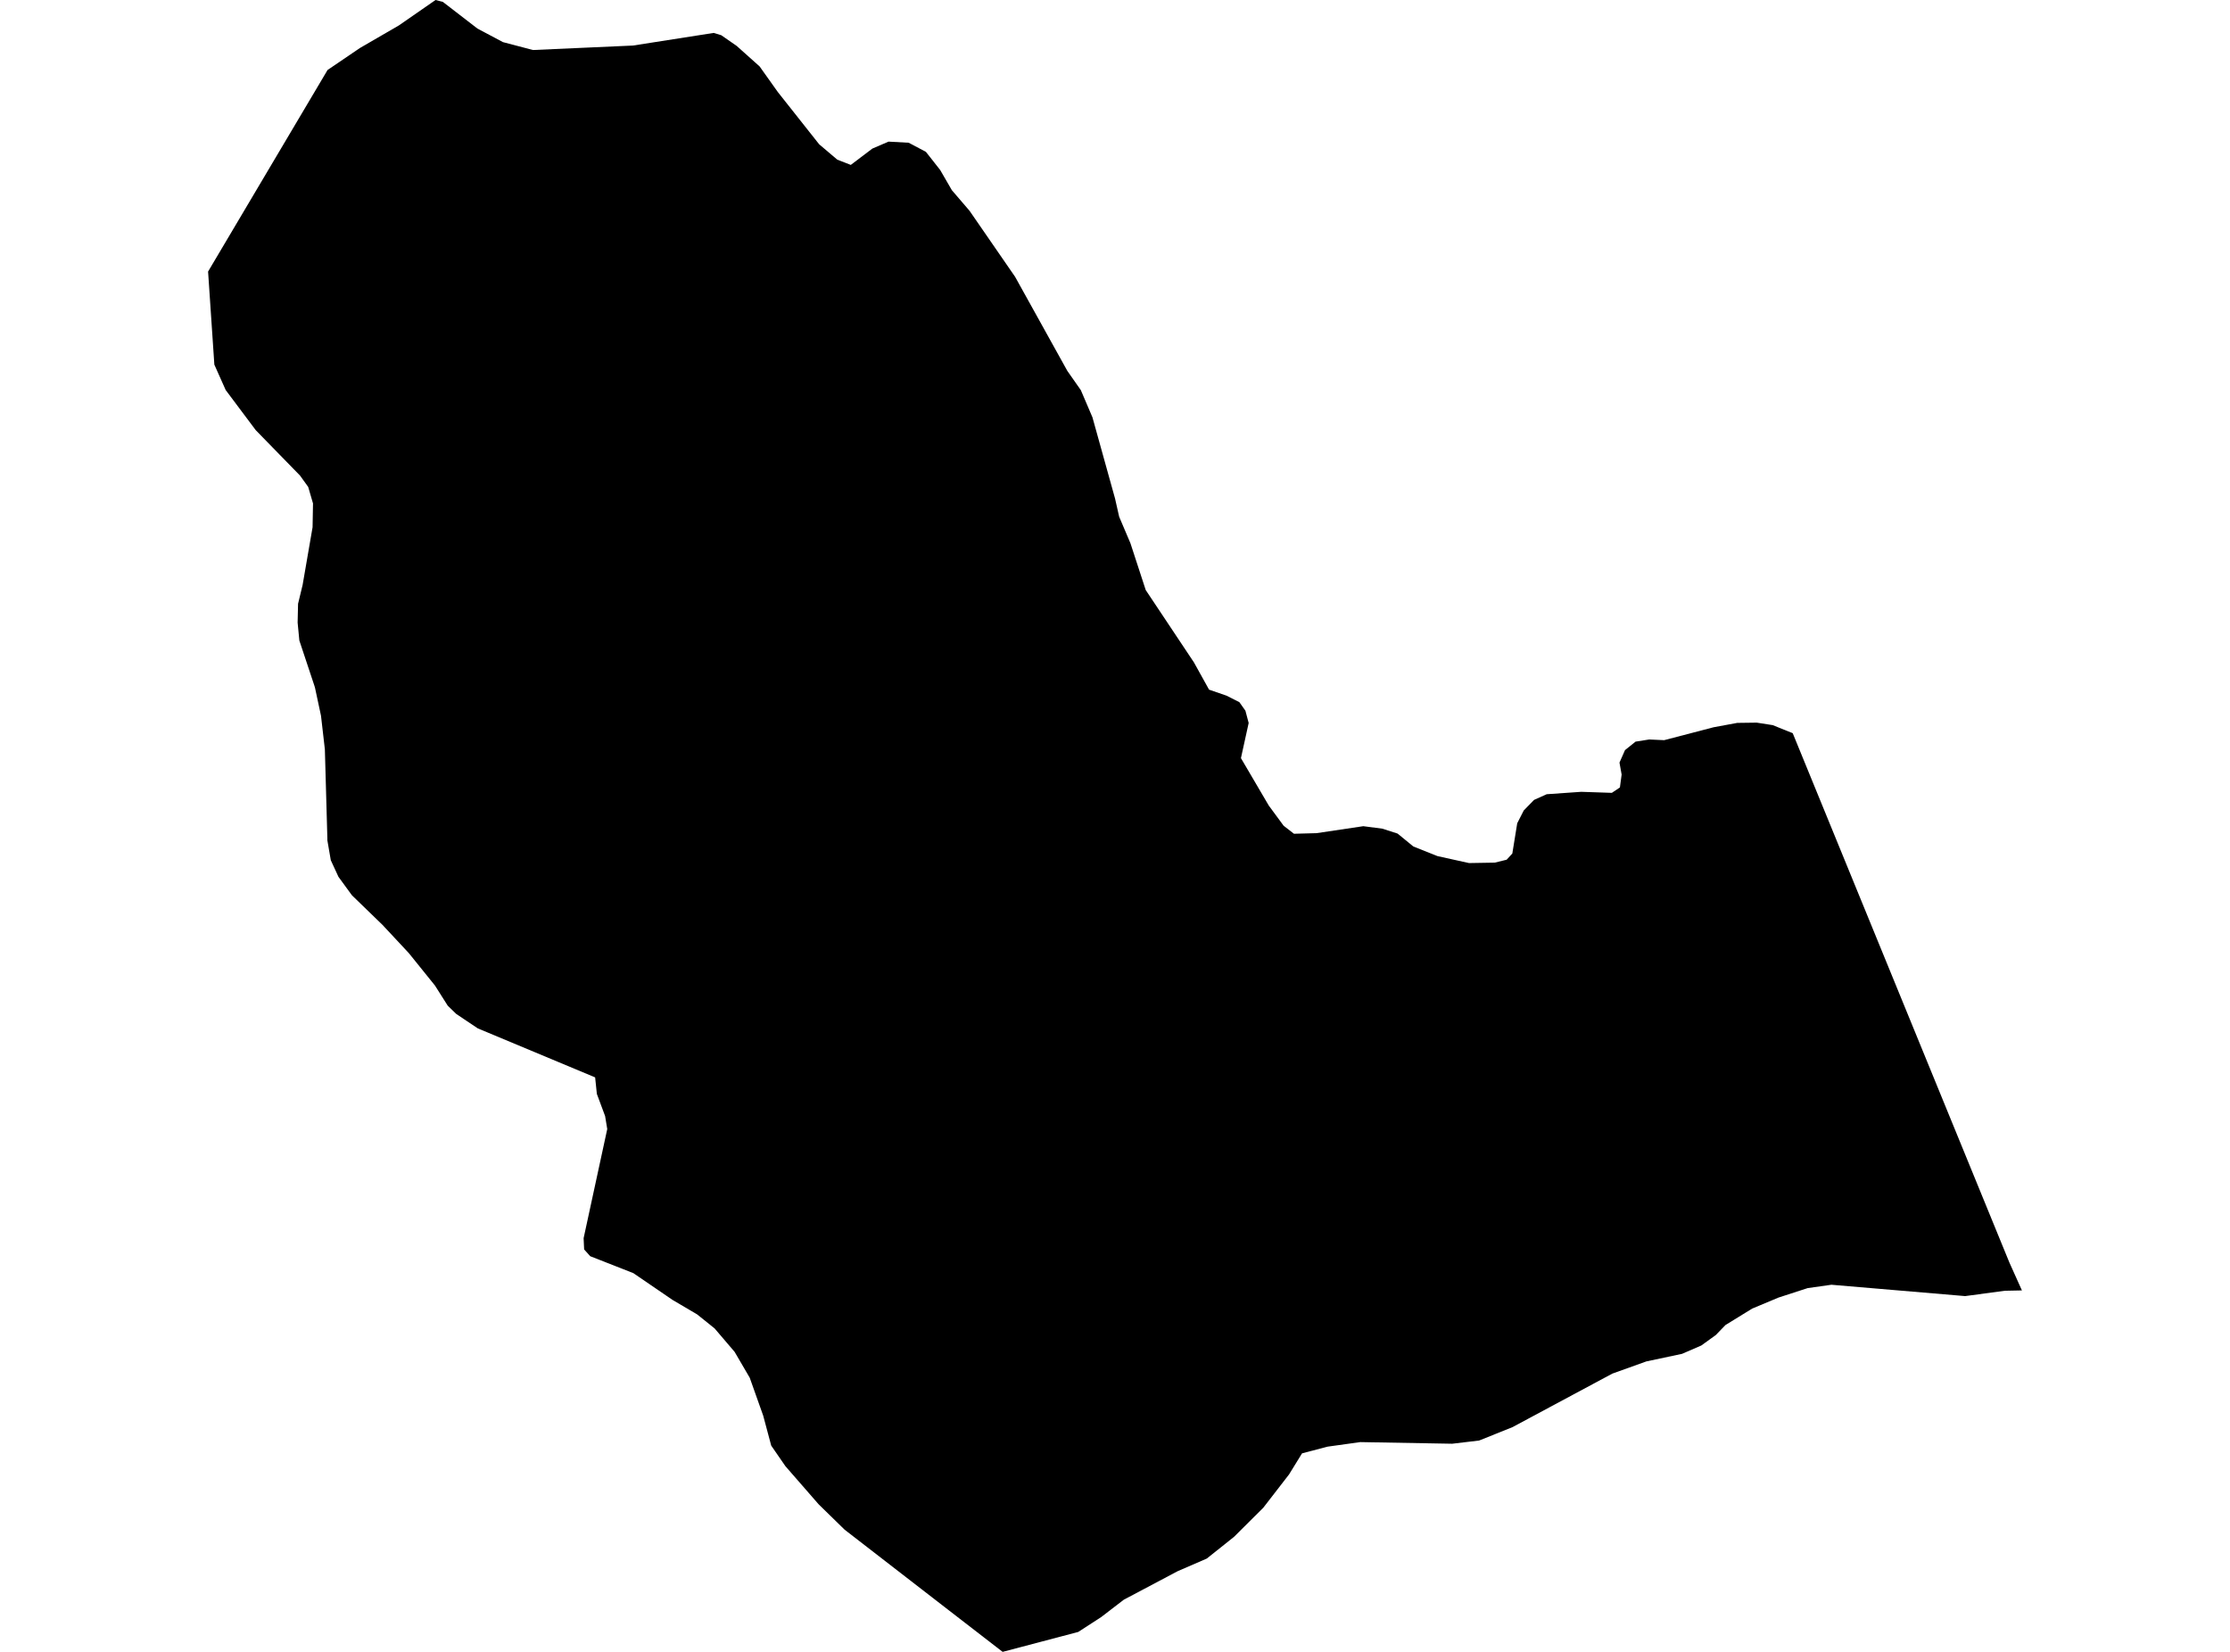 <?xml version='1.0'?>
<svg  baseProfile = 'tiny' width = '540' height = '400' stroke-linecap = 'round' stroke-linejoin = 'round' version='1.1' xmlns='http://www.w3.org/2000/svg'>
<path id='0302501001' title='0302501001'  d='M 434.114 177.547 486.575 305.712 489.613 312.475 485.493 312.559 475.858 313.849 443.478 311.102 437.735 311.913 430.68 314.202 424.313 316.866 417.82 320.862 415.49 323.275 411.973 325.814 407.311 327.833 398.675 329.664 390.435 332.619 366.213 345.604 358.159 348.829 358.139 348.829 351.646 349.599 329.421 349.204 329.401 349.204 321.472 350.307 315.292 351.93 312.15 357.028 305.907 365.102 298.832 372.136 292.235 377.401 285.181 380.46 272.133 387.369 266.66 391.572 261.104 395.172 242.792 400 229.432 389.678 204.523 370.409 198.238 364.27 190.185 355.031 186.752 350.057 184.816 342.816 181.549 333.618 177.887 327.354 173.038 321.673 168.814 318.281 162.842 314.764 153.373 308.293 142.927 304.193 141.449 302.549 141.325 299.823 147.047 273.395 146.527 270.253 144.529 264.884 144.113 260.889 115.708 249.027 110.485 245.531 108.425 243.533 105.324 238.643 98.998 230.798 92.651 223.993 85.222 216.793 81.955 212.319 80.103 208.303 79.271 203.475 79.271 202.955 78.667 181.459 77.731 173.322 76.274 166.518 76.128 166.039 72.487 155.093 72.071 150.765 72.175 146.207 73.277 141.65 75.691 127.666 75.795 121.902 74.63 117.907 72.653 115.16 61.936 104.172 54.653 94.454 51.906 88.295 50.387 65.758 79.312 16.96 79.333 16.939 87.178 11.612 96.584 6.16 105.47 0 107.239 0.458 115.604 6.909 121.701 10.155 121.701 10.176 129.068 12.111 153.29 11.029 172.83 7.97 174.661 8.532 178.407 11.133 183.942 16.086 188.354 22.287 198.363 34.939 202.754 38.664 206.021 39.933 211.244 35.98 215.157 34.294 220.047 34.565 224.209 36.77 227.663 41.161 230.493 46.051 234.78 51.046 245.809 67.027 258.461 89.814 261.728 94.475 264.538 101.051 270.01 120.716 271.009 125.127 273.735 131.537 277.439 142.878 289.114 160.4 292.776 166.996 296.938 168.432 296.959 168.432 300.122 170.034 301.578 172.094 302.369 175.07 300.496 183.581 307.239 195.068 310.839 199.958 313.336 201.894 318.809 201.748 330.129 200.062 334.749 200.666 338.432 201.852 342.24 204.973 348.088 207.304 355.725 208.99 361.968 208.886 364.839 208.178 366.213 206.68 367.399 199.355 368.98 196.254 371.477 193.695 374.536 192.321 382.902 191.739 390.31 191.988 392.266 190.677 392.682 187.556 392.162 184.663 393.494 181.646 396.053 179.586 399.362 179.066 402.983 179.232 414.928 176.111 420.671 175.049 420.692 175.049 425.395 174.987 429.265 175.59 434.114 177.547 Z' />
</svg>